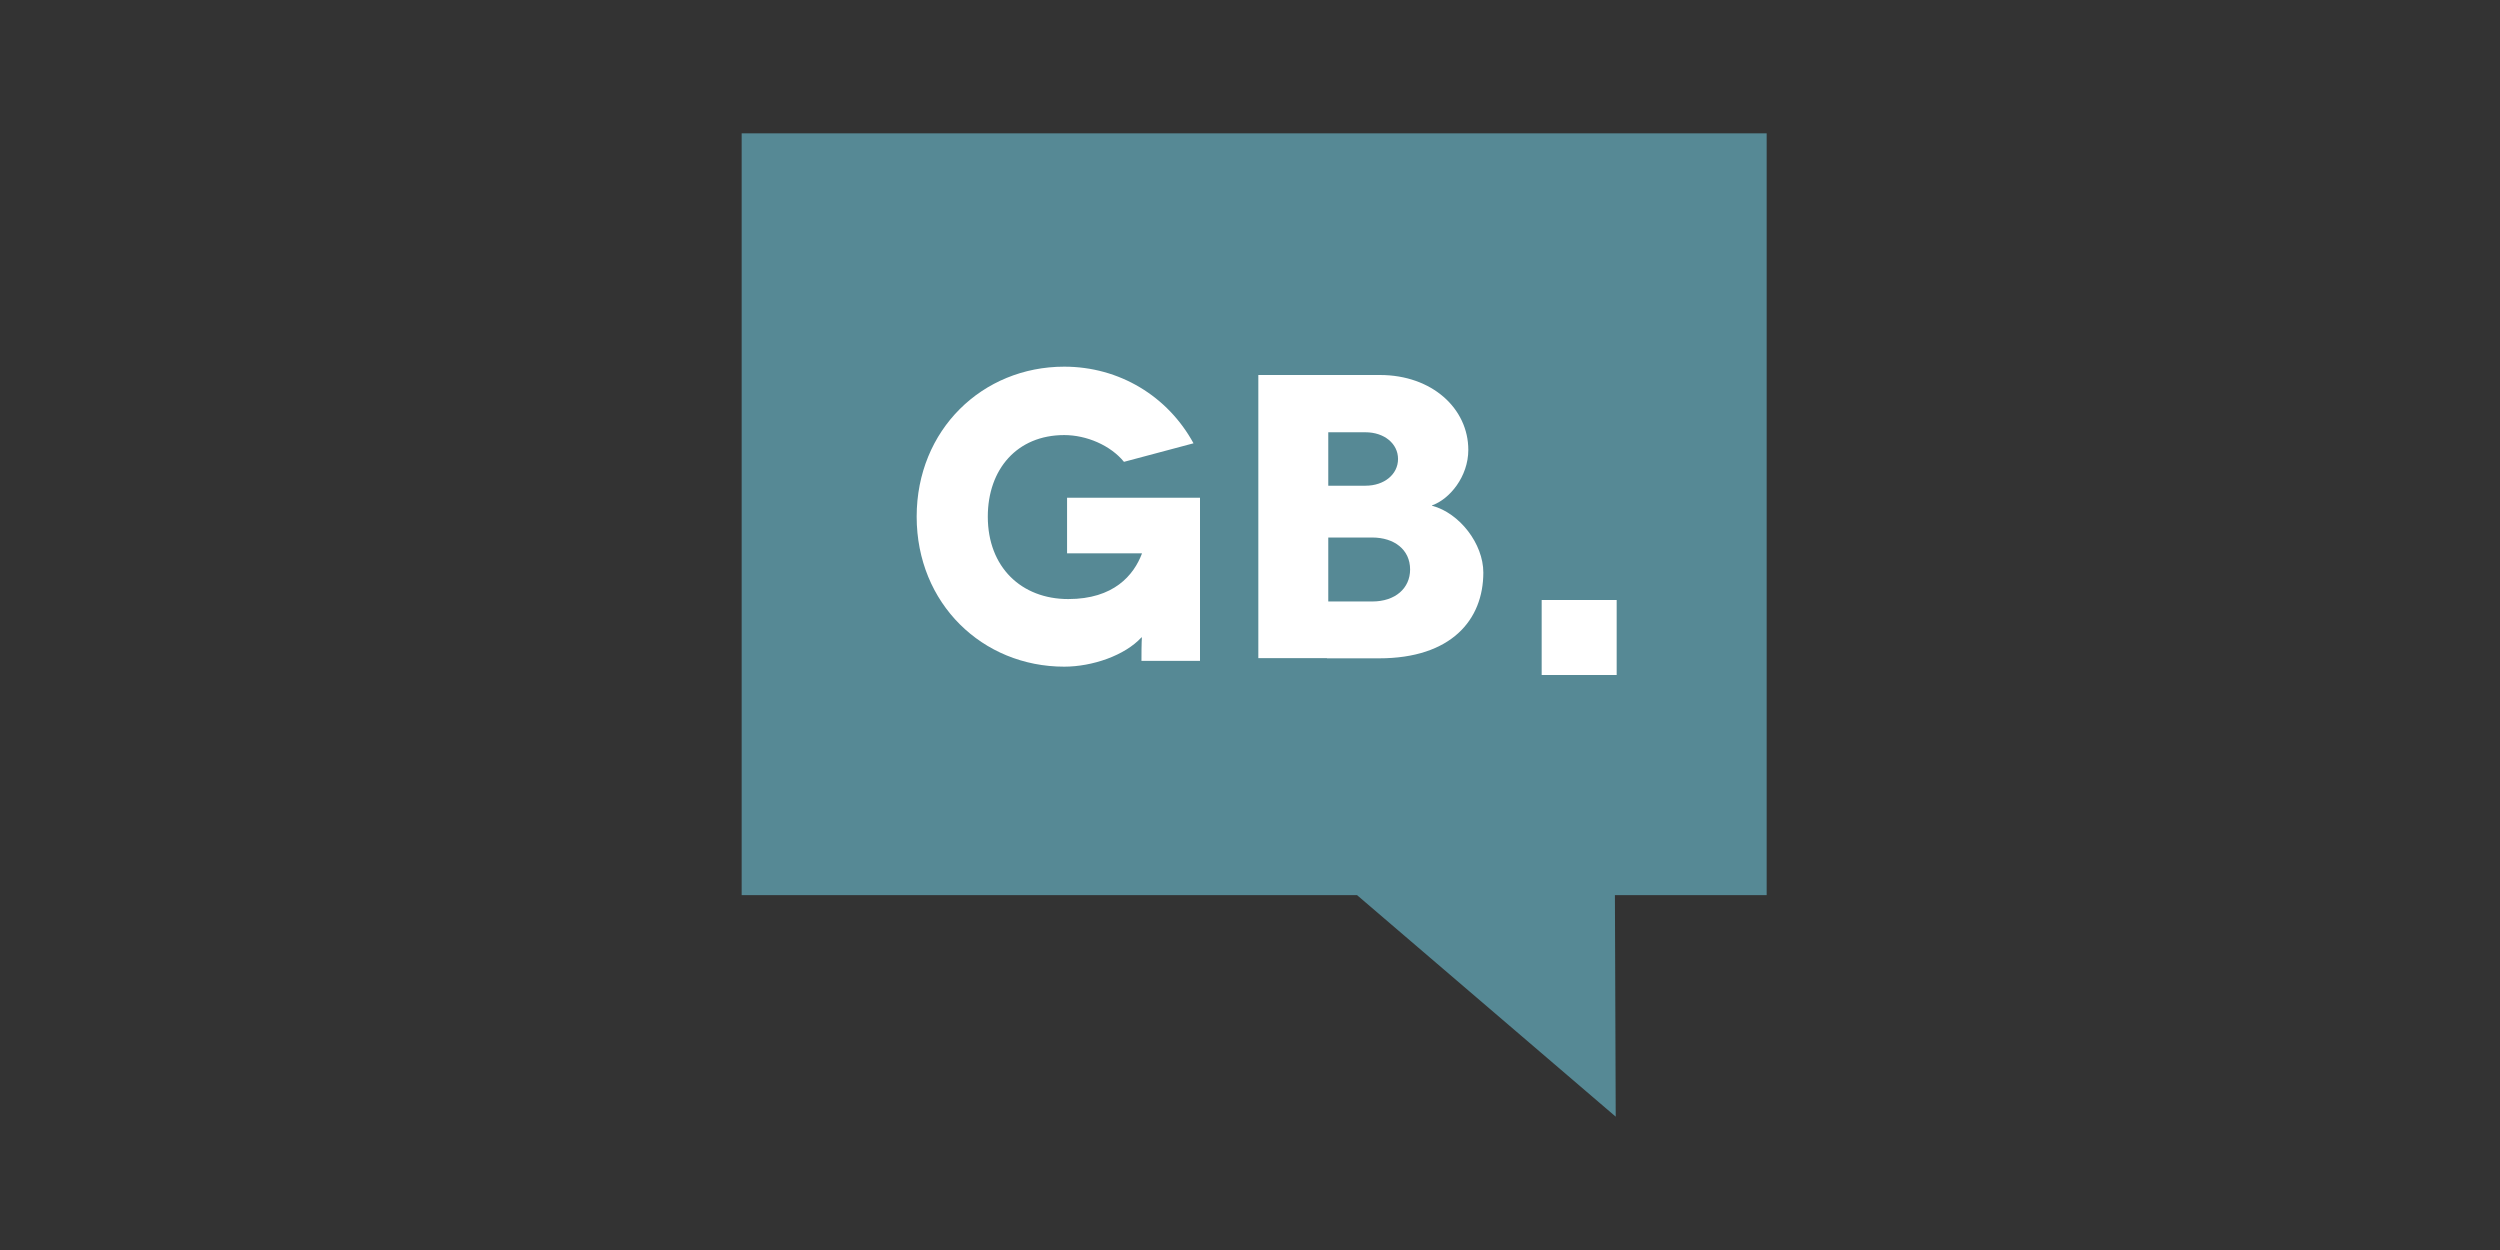 <?xml version="1.0" encoding="UTF-8"?>
<svg xmlns="http://www.w3.org/2000/svg" xmlns:xlink="http://www.w3.org/1999/xlink" width="300px" height="150px" viewBox="0 0 300 150" version="1.1">
  <rect x="0" y="0" width="300" height="150" fill="#333333" stroke="none"/>
  <title>Artboard</title>
  <g id="Artboard" stroke="none" stroke-width="1" fill="none" fill-rule="evenodd">
    <g id="Group" transform="translate(89, 16)">
      <polygon id="Combined-Shape" fill="#568995" points="0 0 0 91.417 73.846 91.417 104.886 118 104.789 91.417 123 91.417 123 0"></polygon>
      <path d="M47.975,60.487 C45.975,62.664 42.07,64 38.708,64 C28.9,64 21,56.435 21,45.999 C21,35.567 28.9,28 38.708,28 C45.34,28 51.144,31.559 54.221,37.196 L45.876,39.421 C44.267,37.444 41.392,36.209 38.708,36.209 C33.047,36.209 29.536,40.313 29.536,45.999 C29.536,52.08 33.585,55.887 39.192,55.887 C44.658,55.887 47.046,53.022 48.026,50.448 L48.026,50.401 L39.048,50.401 L39.048,43.726 L55,43.726 L55,63.306 L47.975,63.306 C47.975,61.032 48.026,60.536 48.026,60.487 L47.975,60.487 Z" id="Fill-2" fill="#FFFFFF"></path>
      <path d="M76.595,29 C82.848,29 87.197,33.029 87.197,37.988 C87.197,41.194 84.948,43.911 82.848,44.64 L82.848,44.64 L82.848,44.688 C86.148,45.564 89,49.252 89,52.704 C89,58.387 85.145,63 76.491,63 L76.491,63 L70.236,63 L70.236,62.978 L62,62.978 L62,29 Z M75.663,48.502 L70.393,48.502 L70.393,56.178 L75.663,56.178 C78.46,56.178 80.212,54.571 80.212,52.337 C80.212,49.958 78.309,48.502 75.663,48.502 L75.663,48.502 Z M74.861,35.873 L70.393,35.873 L70.393,42.285 L74.861,42.285 C77.108,42.285 78.764,40.923 78.764,39.079 C78.764,37.235 77.108,35.873 74.861,35.873 L74.861,35.873 Z" id="Combined-Shape" fill="#FFFFFF"></path>
      <polygon id="Fill-6" fill="#FFFFFF" points="96 65 105 65 105 56 96 56"></polygon>
    </g>
  </g>
</svg>
